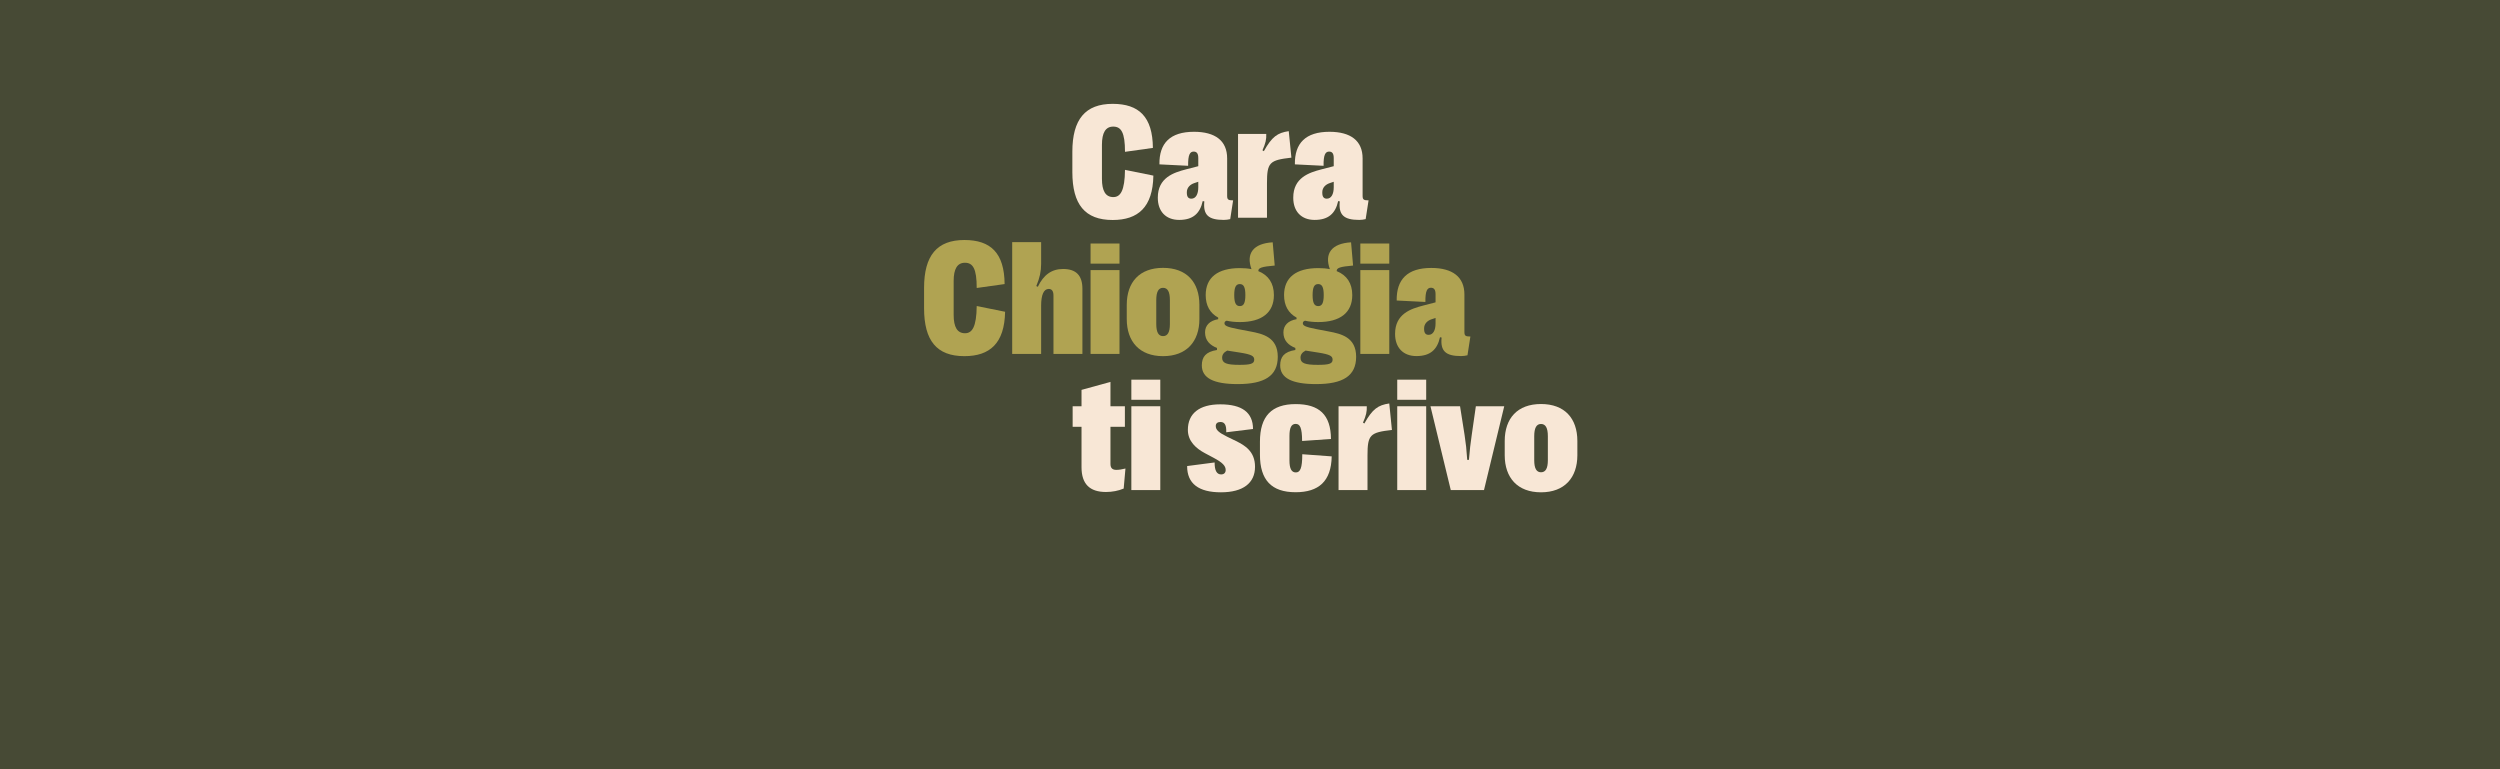 <svg width="650" height="200" viewBox="0 0 650 200" fill="none" xmlns="http://www.w3.org/2000/svg">
<rect width="650" height="200" fill="#474A35"/>
<path d="M400.66 128C394.56 128 391.227 124.223 391.227 118.349V114.675C391.227 108.739 394.56 105.045 400.66 105.045C406.781 105.045 410.114 108.739 410.114 114.675V118.349C410.114 124.223 406.76 128 400.66 128ZM400.66 122.79C401.855 122.79 402.442 121.794 402.442 119.656V113.409C402.442 111.251 401.855 110.234 400.66 110.234C399.486 110.234 398.899 111.251 398.899 113.409V119.656C398.899 121.794 399.486 122.79 400.66 122.79Z" fill="#F8E7D6"/>
<path d="M385.839 127.419H377.202L371.92 105.626H379.613L380.787 113.077C381.122 115.256 381.311 116.937 381.479 119.573H381.919C382.129 116.937 382.338 115.256 382.653 113.077L383.722 105.626H391.101L385.839 127.419Z" fill="#F8E7D6"/>
<path d="M370.809 103.945H363.283V98.715H370.809V103.945ZM370.809 127.419H363.283V105.626H370.809V127.419Z" fill="#F8E7D6"/>
<path d="M355.549 127.419H348.023V105.626H355.36C355.423 106.996 355.193 108.054 354.375 109.881L354.731 110.109C356.849 106.332 358.274 105.335 361.209 104.899L361.901 111.79C356.199 112.433 355.549 113.035 355.549 118.452V127.419Z" fill="#F8E7D6"/>
<path d="M336.851 127.979C330.584 127.979 327.586 124.803 327.586 118.203V114.841C327.586 108.241 330.605 105.065 336.872 105.065C342.951 105.065 346.012 107.784 346.054 114.135L338.549 114.654C338.528 111.209 338.004 110.213 336.872 110.213C335.761 110.213 335.258 111.209 335.258 113.367V119.698C335.258 121.835 335.782 122.832 336.914 122.832C338.046 122.832 338.591 121.752 338.591 118.1L346.243 118.66C346.117 125.177 342.826 127.979 336.851 127.979Z" fill="#F8E7D6"/>
<path d="M317.44 128C311.675 128 308.635 125.758 308.656 121.172L315.805 120.238C315.784 122.251 316.308 123.351 317.503 123.351C318.236 123.351 318.676 122.915 318.676 122.209C318.676 121.109 317.838 120.258 315.553 119.034L313.289 117.83C310.983 116.605 308.845 114.737 308.845 111.77C308.845 107.515 311.822 105.128 317.272 105.128C322.932 105.128 325.783 107.245 325.783 111.541L318.823 112.392C318.886 110.524 318.425 109.715 317.314 109.715C316.58 109.715 316.098 110.068 316.098 110.753C316.098 111.749 316.811 112.434 319.075 113.554L321.339 114.654C323.603 115.775 326.307 117.311 326.307 121.358C326.307 125.613 323.183 128 317.44 128Z" fill="#F8E7D6"/>
<path d="M301.676 103.945H294.15V98.715H301.676V103.945ZM301.676 127.419H294.15V105.626H301.676V127.419Z" fill="#F8E7D6"/>
<path d="M287.546 127.917C283.312 127.917 281.195 125.821 281.195 121.483V110.96H278.889V105.626H281.195V101.371L288.72 99.296V105.626H292.472V110.96H288.72V120.632C288.72 121.691 289.223 122.168 290.25 122.168C290.9 122.168 291.718 122.043 292.619 121.815L292.158 127.025C290.795 127.606 289.181 127.917 287.546 127.917Z" fill="#F8E7D6"/>
<path d="M341.803 57.178C338.302 57.178 336.248 54.916 336.248 51.45V51.367C336.248 46.219 340.336 44.87 343.564 44.04L346.771 43.21V41.114C346.771 39.972 346.415 39.412 345.576 39.412C344.633 39.412 344.088 40.159 344.13 43.106L336.667 42.733C336.583 37.233 339.455 34.265 345.66 34.265C351.173 34.265 354.276 36.589 354.276 41.176V50.91C354.276 51.906 354.569 52.093 355.827 52.093L355.072 56.971C354.611 57.095 353.94 57.178 353.395 57.178C349.392 57.178 347.987 55.871 348.343 52.363L347.924 52.28C347.211 55.538 345.346 57.178 341.803 57.178ZM344.968 51.657C346.121 51.657 346.771 50.495 346.771 48.689V47.257L345.723 47.61C344.675 47.963 343.795 48.752 343.795 49.976V50.121C343.795 51.18 344.193 51.657 344.968 51.657Z" fill="#F8E7D6"/>
<path d="M329.414 56.618H321.889V34.825H329.226C329.288 36.195 329.058 37.253 328.24 39.08L328.597 39.308C330.714 35.531 332.139 34.535 335.074 34.099L335.766 40.989C330.064 41.633 329.414 42.235 329.414 47.652V56.618Z" fill="#F8E7D6"/>
<path d="M306.586 57.178C303.086 57.178 301.031 54.916 301.031 51.45V51.367C301.031 46.219 305.119 44.87 308.347 44.04L311.554 43.21V41.114C311.554 39.972 311.198 39.412 310.36 39.412C309.416 39.412 308.871 40.159 308.913 43.106L301.451 42.733C301.367 37.233 304.239 34.265 310.443 34.265C315.957 34.265 319.059 36.589 319.059 41.176V50.91C319.059 51.906 319.353 52.093 320.61 52.093L319.856 56.971C319.394 57.095 318.724 57.178 318.179 57.178C314.175 57.178 312.77 55.871 313.127 52.363L312.707 52.28C311.995 55.538 310.129 57.178 306.586 57.178ZM309.752 51.657C310.905 51.657 311.554 50.495 311.554 48.689V47.257L310.506 47.61C309.458 47.963 308.578 48.752 308.578 49.976V50.121C308.578 51.18 308.976 51.657 309.752 51.657Z" fill="#F8E7D6"/>
<path d="M289.292 57.199C282.081 57.199 278.811 53.151 278.811 44.725V39.453C278.811 31.047 282.165 27 289.292 27C296.126 27 299.689 30.362 299.752 38.457L292.499 39.474C292.499 34.451 291.514 32.915 289.439 32.915C287.468 32.915 286.504 34.472 286.504 37.668V46.468C286.504 49.685 287.468 51.242 289.46 51.242C291.325 51.242 292.436 49.581 292.499 44.164L299.878 45.659C299.731 53.857 295.916 57.199 289.292 57.199Z" fill="#F8E7D6"/>
<path d="M368.276 92.579C364.775 92.579 362.721 90.317 362.721 86.851V86.768C362.721 81.621 366.808 80.272 370.037 79.442L373.244 78.611V76.515C373.244 75.374 372.888 74.813 372.049 74.813C371.106 74.813 370.561 75.56 370.603 78.508L363.14 78.134C363.056 72.634 365.928 69.666 372.133 69.666C377.646 69.666 380.748 71.991 380.748 76.577V86.311C380.748 87.308 381.042 87.495 382.3 87.495L381.545 92.372C381.084 92.496 380.413 92.579 379.868 92.579C375.864 92.579 374.46 91.272 374.816 87.764L374.397 87.681C373.684 90.94 371.818 92.579 368.276 92.579ZM371.441 87.059C372.594 87.059 373.244 85.896 373.244 84.091V82.659L372.196 83.011C371.148 83.364 370.267 84.153 370.267 85.378V85.523C370.267 86.581 370.666 87.059 371.441 87.059Z" fill="#B0A352"/>
<path d="M361.211 68.545H353.686V63.315H361.211V68.545ZM361.211 92.019H353.686V70.226H361.211V92.019Z" fill="#B0A352"/>
<path d="M342.325 85.584L345.49 86.186C348.676 86.788 352.596 87.66 352.596 92.766C352.596 97.747 349.158 99.864 342.178 99.864C335.931 99.864 332.85 98.307 332.85 95.007C332.85 92.786 333.877 91.458 336.791 91.001V90.462C334.967 89.756 333.688 88.532 333.688 86.415C333.688 84.609 334.904 83.364 337.105 82.99V82.575C334.967 81.413 333.856 79.441 333.856 76.722C333.856 72.156 336.979 69.707 342.744 69.707C343.855 69.707 344.861 69.79 345.763 69.977C344.295 65.929 346.203 63.294 351.276 63.003L351.8 69.043C348.404 69.333 347.481 69.644 347.544 70.496C350.186 71.554 351.59 73.671 351.59 76.722C351.59 81.267 348.467 83.737 342.744 83.737C341.465 83.737 340.312 83.613 339.306 83.384C338.929 83.509 338.74 83.696 338.74 84.028C338.74 84.609 339.159 84.983 342.325 85.584ZM342.723 73.858C341.717 73.858 341.277 74.667 341.277 76.722C341.277 78.777 341.717 79.586 342.744 79.586C343.729 79.586 344.169 78.777 344.169 76.722C344.169 74.667 343.729 73.858 342.723 73.858ZM342.639 94.862C345.448 94.862 346.475 94.592 346.475 93.534C346.475 92.6 345.888 92.164 342.723 91.666L339.558 91.168C339.516 91.168 339.495 91.147 339.453 91.147C338.51 91.645 338.132 92.247 338.132 93.015C338.132 94.405 339.222 94.862 342.639 94.862Z" fill="#B0A352"/>
<path d="M321.95 85.584L325.115 86.186C328.301 86.788 332.221 87.66 332.221 92.766C332.221 97.747 328.783 99.864 321.803 99.864C315.556 99.864 312.475 98.307 312.475 95.007C312.475 92.786 313.502 91.458 316.416 91.001V90.462C314.592 89.756 313.313 88.532 313.313 86.415C313.313 84.609 314.529 83.364 316.73 82.99V82.575C314.592 81.413 313.481 79.441 313.481 76.722C313.481 72.156 316.604 69.707 322.369 69.707C323.48 69.707 324.486 69.79 325.388 69.977C323.92 65.929 325.828 63.294 330.901 63.003L331.425 69.043C328.029 69.333 327.106 69.644 327.169 70.496C329.811 71.554 331.215 73.671 331.215 76.722C331.215 81.267 328.092 83.737 322.369 83.737C321.09 83.737 319.937 83.613 318.931 83.384C318.554 83.509 318.365 83.696 318.365 84.028C318.365 84.609 318.784 84.983 321.95 85.584ZM322.348 73.858C321.342 73.858 320.902 74.667 320.902 76.722C320.902 78.777 321.342 79.586 322.369 79.586C323.354 79.586 323.794 78.777 323.794 76.722C323.794 74.667 323.354 73.858 322.348 73.858ZM322.264 94.862C325.073 94.862 326.1 94.592 326.1 93.534C326.1 92.6 325.513 92.164 322.348 91.666L319.183 91.168C319.141 91.168 319.12 91.147 319.078 91.147C318.134 91.645 317.757 92.247 317.757 93.015C317.757 94.405 318.847 94.862 322.264 94.862Z" fill="#B0A352"/>
<path d="M302.39 92.6C296.29 92.6 292.957 88.822 292.957 82.948V79.275C292.957 73.339 296.29 69.644 302.39 69.644C308.511 69.644 311.844 73.339 311.844 79.275V82.948C311.844 88.822 308.49 92.6 302.39 92.6ZM302.39 87.39C303.585 87.39 304.172 86.394 304.172 84.256V78.009C304.172 75.85 303.585 74.833 302.39 74.833C301.216 74.833 300.629 75.85 300.629 78.009V84.256C300.629 86.394 301.216 87.39 302.39 87.39Z" fill="#B0A352"/>
<path d="M291.07 68.545H283.545V63.315H291.07V68.545ZM291.07 92.019H283.545V70.226H291.07V92.019Z" fill="#B0A352"/>
<path d="M270.695 92.019H263.17V62.962H270.695V68.607C270.695 70.537 270.339 72.219 269.438 74.377L269.836 74.564C271.324 71.451 273.442 69.936 276.397 69.936C279.793 69.936 281.428 71.617 281.428 75.104V92.019H273.903V76.847C273.903 75.685 273.483 75.124 272.666 75.124C271.366 75.124 270.695 76.681 270.695 79.462V92.019Z" fill="#B0A352"/>
<path d="M250.739 92.6C243.528 92.6 240.258 88.553 240.258 80.126V74.854C240.258 66.449 243.612 62.401 250.739 62.401C257.573 62.401 261.137 65.764 261.199 73.858L253.946 74.875C253.946 69.852 252.961 68.317 250.886 68.317C248.915 68.317 247.951 69.873 247.951 73.069V81.87C247.951 85.087 248.915 86.643 250.907 86.643C252.772 86.643 253.883 84.983 253.946 79.566L261.325 81.06C261.178 89.258 257.363 92.6 250.739 92.6Z" fill="#B0A352"/>
</svg>
